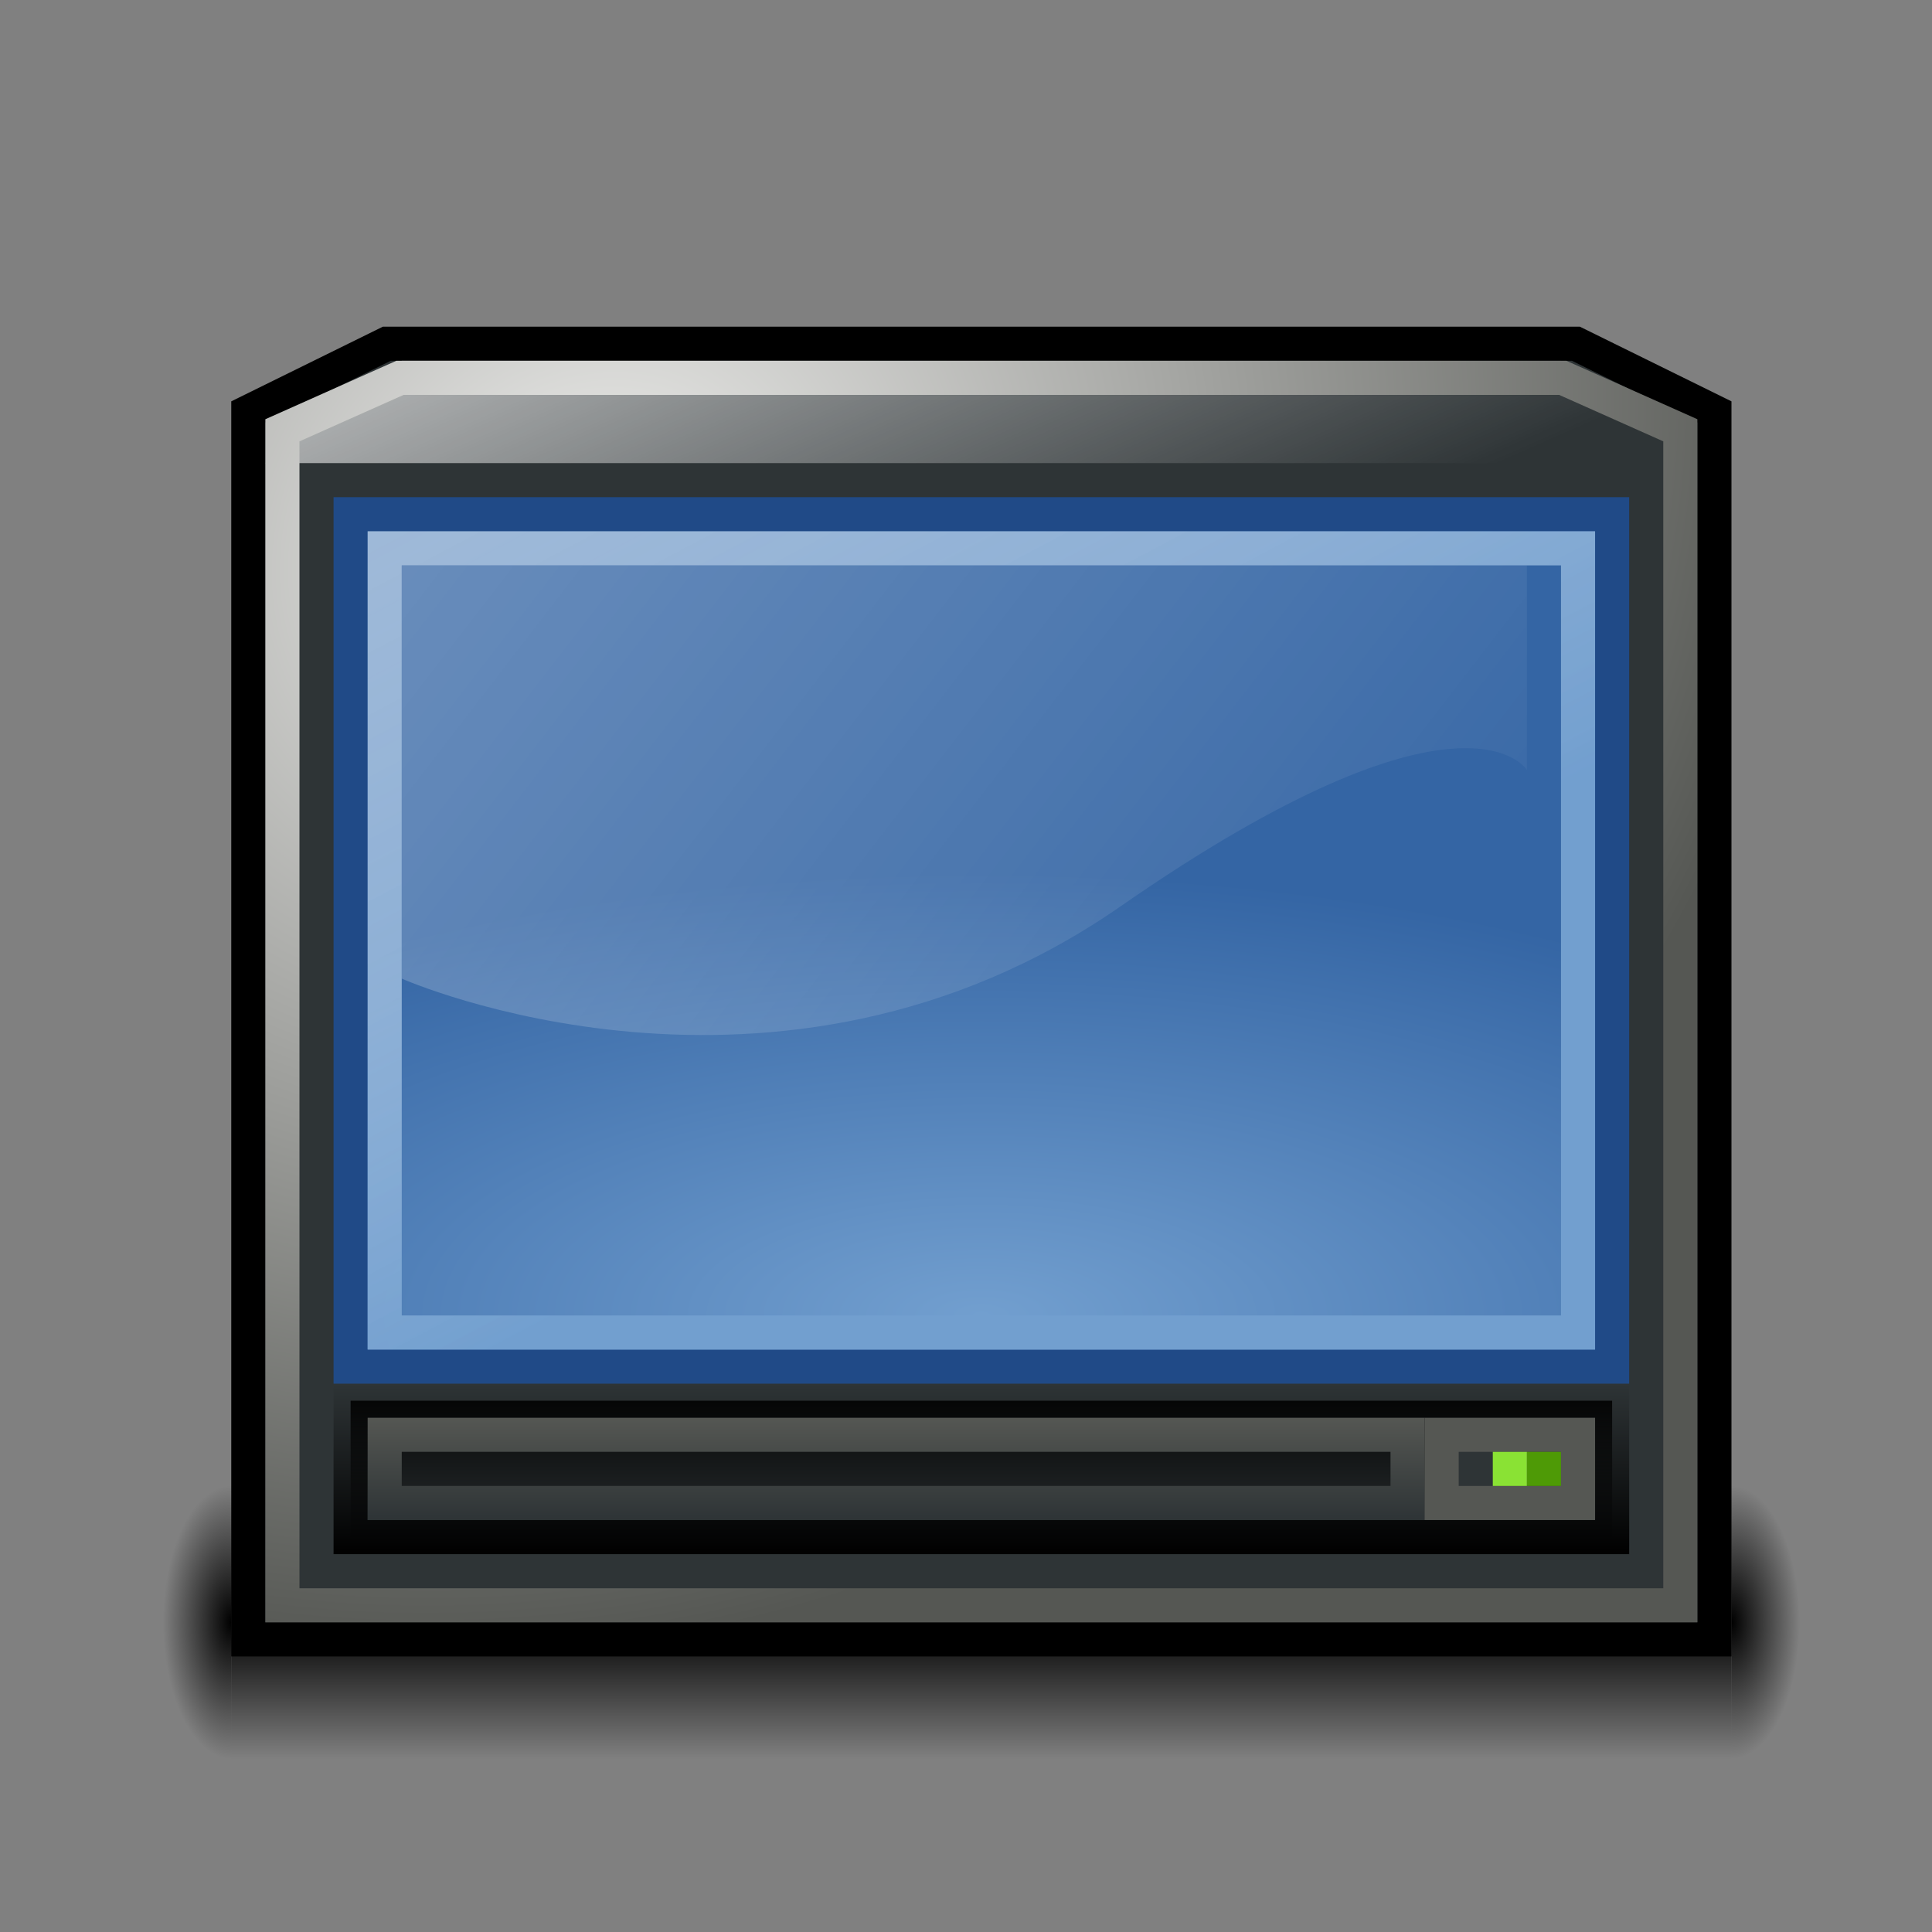 <?xml version="1.0" encoding="UTF-8"?>
<svg xmlns="http://www.w3.org/2000/svg" xmlns:xlink="http://www.w3.org/1999/xlink" contentScriptType="text/ecmascript" width="88" baseProfile="tiny" zoomAndPan="magnify" contentStyleType="text/css" viewBox="0 0 88 87.999" height="87.999" preserveAspectRatio="xMidYMid meet" version="1.1">
    <rect x="0" y="0" width="88" height="87.999" fill="#808080" stroke="none"/>
    <defs>
        <linearGradient gradientTransform="translate(0,3.387501e-6)" id="linearGradient8234" gradientUnits="userSpaceOnUse" xlink:show="other" xlink:type="simple" x1="10" y1="41" y2="36" x2="10" xlink:actuate="onLoad">
            <stop stop-opacity="1" stop-color="#000000" offset="0"/>
            <stop stop-opacity="0" stop-color="#000000" offset="1"/>
        </linearGradient>
        <linearGradient x1="6" y1="41" x2="6" gradientUnits="userSpaceOnUse" y2="46" xlink:type="simple" xlink:actuate="onLoad" id="linearGradient7835" xlink:show="other">
            <stop stop-opacity="0" stop-color="#000000" offset="0"/>
            <stop stop-opacity="1" stop-color="#000000" offset="0.5"/>
            <stop stop-opacity="0" stop-color="#000000" offset="1"/>
        </linearGradient>
        <radialGradient gradientTransform="matrix(1,0,0,1.25,44,-10.875)" id="radialGradient7833" gradientUnits="userSpaceOnUse" xlink:show="other" xlink:type="simple" r="2" cx="2" fx="2" cy="43.5" fy="43.5" xlink:actuate="onLoad">
            <stop stop-opacity="1" stop-color="#000000" offset="0"/>
            <stop stop-opacity="0" stop-color="#000000" offset="1"/>
        </radialGradient>
        <radialGradient gradientTransform="matrix(1,0,0,1.25,0,-10.875)" id="radialGradient7831" gradientUnits="userSpaceOnUse" xlink:show="other" xlink:type="simple" r="2" cx="2" fx="2" cy="43.5" fy="43.5" xlink:actuate="onLoad">
            <stop stop-opacity="1" stop-color="#000000" offset="0"/>
            <stop stop-opacity="0" stop-color="#000000" offset="1"/>
        </radialGradient>
        <radialGradient gradientTransform="matrix(0.534,1.343,-1.56,0.682,19.332,-10.878)" id="radialGradient6652" gradientUnits="userSpaceOnUse" xlink:show="other" xlink:type="simple" r="22" cx="12" fx="12" cy="8.446" fy="8.446" xlink:actuate="onLoad">
            <stop stop-opacity="1" stop-color="#eeeeec" offset="0"/>
            <stop stop-opacity="1" stop-color="#555753" offset="1"/>
        </radialGradient>
        <linearGradient gradientTransform="matrix(0.811,0,0,-0.667,2.041,64.5)" id="linearGradient6263" gradientUnits="userSpaceOnUse" xlink:show="other" xlink:type="simple" x1="12.283" y1="41.25" y2="36.75" x2="12.283" xlink:actuate="onLoad">
            <stop stop-opacity="1" stop-color="#555753" offset="0"/>
            <stop stop-opacity="1" stop-color="#2e3436" offset="1"/>
        </linearGradient>
        <linearGradient gradientTransform="matrix(4.625,0,0,1.333,-15.312,-13.5)" id="linearGradient5872" gradientUnits="userSpaceOnUse" xlink:show="other" xlink:type="simple" x1="8" y1="37" y2="41" x2="8" xlink:actuate="onLoad">
            <stop stop-opacity="1" stop-color="#000000" offset="0"/>
            <stop stop-opacity="1" stop-color="#2e3436" offset="1"/>
        </linearGradient>
        <linearGradient gradientTransform="matrix(0.946,0,0,1,1.297,1.1192092e-6)" id="linearGradient5097" gradientUnits="userSpaceOnUse" xlink:show="other" xlink:type="simple" x1="2" y1="-4" y2="30" x2="19" xlink:actuate="onLoad">
            <stop stop-opacity="0.543" stop-color="#ffffff" offset="0"/>
            <stop stop-opacity="1" stop-color="#729fcf" offset="1"/>
        </linearGradient>
        <radialGradient gradientTransform="matrix(1.613,4.953674e-8,-1.796921e-8,0.65,-14.708,8.05)" id="radialGradient4699" gradientUnits="userSpaceOnUse" xlink:show="other" xlink:type="simple" r="20" cx="24" fx="24" cy="39.923" fy="39.923" xlink:actuate="onLoad">
            <stop stop-opacity="1" stop-color="#729fcf" offset="0"/>
            <stop stop-opacity="1" stop-color="#3465a4" offset="1"/>
        </radialGradient>
        <linearGradient gradientTransform="matrix(0.917,0,0,1,1.5,0)" id="linearGradient4307" gradientUnits="userSpaceOnUse" xlink:show="other" xlink:type="simple" x1="-5" y1="-7" y2="30" x2="39" xlink:actuate="onLoad">
            <stop stop-opacity="1" stop-color="#ffffff" offset="0"/>
            <stop stop-opacity="0" stop-color="#ffffff" offset="1"/>
        </linearGradient>
        <linearGradient gradientTransform="matrix(1,0,0,1.5,-8.9269482e-8,-3)" id="linearGradient3151" gradientUnits="userSpaceOnUse" xlink:show="other" xlink:type="simple" x1="7" y1="-1" y2="16" x2="12" xlink:actuate="onLoad">
            <stop stop-opacity="1" stop-color="#ffffff" offset="0"/>
            <stop stop-opacity="0" stop-color="#ffffff" offset="1"/>
        </linearGradient>
        <linearGradient xlink:type="simple" xlink:actuate="onLoad" id="linearGradient3145" xlink:show="other">
            <stop stop-opacity="1" stop-color="#ffffff" offset="0"/>
            <stop stop-opacity="0" stop-color="#ffffff" offset="1"/>
        </linearGradient>
        <linearGradient xlink:type="simple" xlink:actuate="onLoad" id="linearGradient4301" xlink:show="other">
            <stop stop-opacity="1" stop-color="#ffffff" offset="0"/>
            <stop stop-opacity="0" stop-color="#ffffff" offset="1"/>
        </linearGradient>
        <linearGradient xlink:type="simple" xlink:actuate="onLoad" id="linearGradient4701" xlink:show="other">
            <stop stop-opacity="1" stop-color="#729fcf" offset="0"/>
            <stop stop-opacity="1" stop-color="#3465a4" offset="1"/>
        </linearGradient>
        <linearGradient xlink:type="simple" xlink:actuate="onLoad" id="linearGradient5088" xlink:show="other">
            <stop stop-opacity="0.543" stop-color="#ffffff" offset="0"/>
            <stop stop-opacity="1" stop-color="#729fcf" offset="1"/>
        </linearGradient>
        <linearGradient xlink:type="simple" xlink:actuate="onLoad" id="linearGradient5863" xlink:show="other">
            <stop stop-opacity="1" stop-color="#000000" offset="0"/>
            <stop stop-opacity="1" stop-color="#2e3436" offset="1"/>
        </linearGradient>
        <linearGradient xlink:type="simple" xlink:actuate="onLoad" id="linearGradient6257" xlink:show="other">
            <stop stop-opacity="1" stop-color="#555753" offset="0"/>
            <stop stop-opacity="1" stop-color="#2e3436" offset="1"/>
        </linearGradient>
        <linearGradient xlink:type="simple" xlink:actuate="onLoad" id="linearGradient6646" xlink:show="other">
            <stop stop-opacity="1" stop-color="#eeeeec" offset="0"/>
            <stop stop-opacity="1" stop-color="#555753" offset="1"/>
        </linearGradient>
        <linearGradient xlink:type="simple" xlink:actuate="onLoad" id="linearGradient7422" xlink:show="other">
            <stop stop-opacity="1" stop-color="#000000" offset="0"/>
            <stop stop-opacity="0" stop-color="#000000" offset="1"/>
        </linearGradient>
        <linearGradient xlink:type="simple" xlink:actuate="onLoad" id="linearGradient7815" xlink:show="other">
            <stop stop-opacity="0" stop-color="#000000" offset="0"/>
            <stop stop-opacity="1" stop-color="#000000" offset="0.5"/>
            <stop stop-opacity="0" stop-color="#000000" offset="1"/>
        </linearGradient>
        <linearGradient xlink:type="simple" xlink:actuate="onLoad" id="linearGradient8228" xlink:show="other">
            <stop stop-opacity="1" stop-color="#000000" offset="0"/>
            <stop stop-opacity="0" stop-color="#000000" offset="1"/>
        </linearGradient>
    </defs>
    <g transform="matrix(1.553,0,0,1.553,7.428,7.116)">
        <g fill-opacity="0.46" transform="matrix(1,0,0,1.6,0,-26.6)" stroke-opacity="0.46">
            <path fill-opacity="1" display="inline" stroke="none" d="M 2.0 46.0 C 0.896 46.0 0.0 44.88 0.0 43.5 C 0.0 42.12 0.896 41 2.0 41 C 2.0 41 2.0 46.0 2.0 46.0 z " visibility="visible" stroke-linecap="butt" stroke-miterlimit="4" stroke-opacity="1" fill="url(#radialGradient7831)" stroke-width="1px" color="#000000" stroke-linejoin="miter" stroke-dashoffset="0" fill-rule="evenodd"/>
            <path fill-opacity="1" display="inline" stroke="none" d="M 48.0 43.5 C 48.0 44.88 47.104 46.0 46.0 46.0 C 46.0 46.0 46.0 41.0 46.0 41.0 C 47.104 41.0 48.0 42.12 48.0 43.5 z " visibility="visible" stroke-linecap="butt" stroke-miterlimit="4" stroke-opacity="1" fill="url(#radialGradient7833)" stroke-width="1px" color="#000000" stroke-linejoin="miter" stroke-dashoffset="0" fill-rule="evenodd"/>
            <path stroke-linecap="round" fill-opacity="1" stroke-dashoffset="0" fill="url(#linearGradient7835)" stroke-linejoin="miter" d="M 2.0 41.0 L 46.0 41.0 L 46.0 46.0 L 2.0 46.0 L 2.0 41.0 z " stroke="none" stroke-width="1" stroke-opacity="1" stroke-miterlimit="4"/>
        </g>
        <path stroke-linecap="round" fill-opacity="1" stroke-dashoffset="0" fill="#2e3436" stroke-linejoin="miter" d="M 6.561 5.5 L 2.5 7.5 L 2.5 43.5 L 45.5 43.5 L 45.5 7.5 L 41.439 5.5 L 6.561 5.5 z " stroke="#000000" stroke-width="1" stroke-opacity="1" stroke-miterlimit="4"/>
        <path stroke-linecap="round" fill-opacity="1" stroke-dashoffset="0" fill="url(#linearGradient3151)" stroke-linejoin="miter" d="M 7.0 6.0 L 41.0 6.0 L 45.0 9.0 L 3.0 9.0 L 7.0 6.0 z " stroke="none" stroke-width="1" stroke-opacity="1" stroke-miterlimit="4"/>
        <path stroke-linecap="round" fill-opacity="1" stroke-dashoffset="0" fill="none" stroke-linejoin="miter" d="M 6.947 6.5 L 3.5 8.038 L 3.5 42.5 L 44.5 42.5 L 44.5 8.038 L 41.053 6.5 L 6.947 6.5 z " stroke="url(#radialGradient6652)" stroke-width="1" stroke-opacity="1" stroke-miterlimit="4"/>
        <path stroke-linecap="round" fill-opacity="1" stroke-dashoffset="0" fill="url(#radialGradient4699)" stroke-linejoin="miter" d="M 5.5 10.5 L 42.5 10.5 L 42.5 35.5 L 5.5 35.5 L 5.5 10.5 z " stroke="#204a87" stroke-width="1" stroke-opacity="1" stroke-miterlimit="4"/>
        <path stroke-linecap="round" fill-opacity="0.4" stroke-dashoffset="0" fill="url(#linearGradient4307)" stroke-linejoin="miter" d="M 7.0 12.0 L 40.0 12.0 L 40.0 18.0 C 40.0 18.0 38.167 15.0 28.083 22.0 C 18.0 29.0 7.0 24.12 7.0 24.12 L 7.0 12.0 z " stroke="none" stroke-width="1" stroke-opacity="1" stroke-miterlimit="4"/>
        <path stroke-linecap="round" fill-opacity="1" stroke-dashoffset="0" fill="none" stroke-linejoin="miter" d="M 6.5 11.5 L 41.5 11.5 L 41.5 34.5 L 6.5 34.5 L 6.5 11.5 z " stroke="url(#linearGradient5097)" stroke-width="1" stroke-opacity="1" stroke-miterlimit="4"/>
        <path stroke-linecap="round" fill-opacity="1" stroke-dashoffset="0" fill="url(#linearGradient5872)" stroke-linejoin="miter" d="M 5.5 36.5 L 42.5 36.5 L 42.5 40.5 L 5.5 40.5 L 5.5 36.5 z " stroke="url(#linearGradient8234)" stroke-width="1" stroke-opacity="1" stroke-miterlimit="4"/>
        <path stroke-linecap="round" fill-opacity="1" stroke-dashoffset="0" fill="none" stroke-linejoin="miter" d="M 6.5 39.5 L 36.5 39.5 L 36.5 37.5 L 6.5 37.5 L 6.5 39.5 z " stroke="url(#linearGradient6263)" stroke-width="1" stroke-opacity="1" stroke-miterlimit="4"/>
        <path stroke-linecap="round" fill-opacity="1" stroke-dashoffset="0" fill="#2e3436" stroke-linejoin="miter" d="M 37.5 37.5 L 41.5 37.5 L 41.5 39.5 L 37.5 39.5 L 37.5 37.5 z " stroke="#555753" stroke-width="1" stroke-opacity="1" stroke-miterlimit="4"/>
        <rect fill-opacity="1" stroke="none" stroke-linecap="round" width="1" stroke-miterlimit="4" stroke-opacity="1" fill="#4e9a06" stroke-dasharray="none" stroke-width="1" height="1" x="40" stroke-linejoin="miter" y="38" stroke-dashoffset="0"/>
        <rect fill-opacity="1" stroke="none" stroke-linecap="round" width="1" stroke-miterlimit="4" stroke-opacity="1" fill="#8ae234" stroke-dasharray="none" stroke-width="1" height="1" x="39" stroke-linejoin="miter" y="38" stroke-dashoffset="0"/>
    </g>
</svg>
